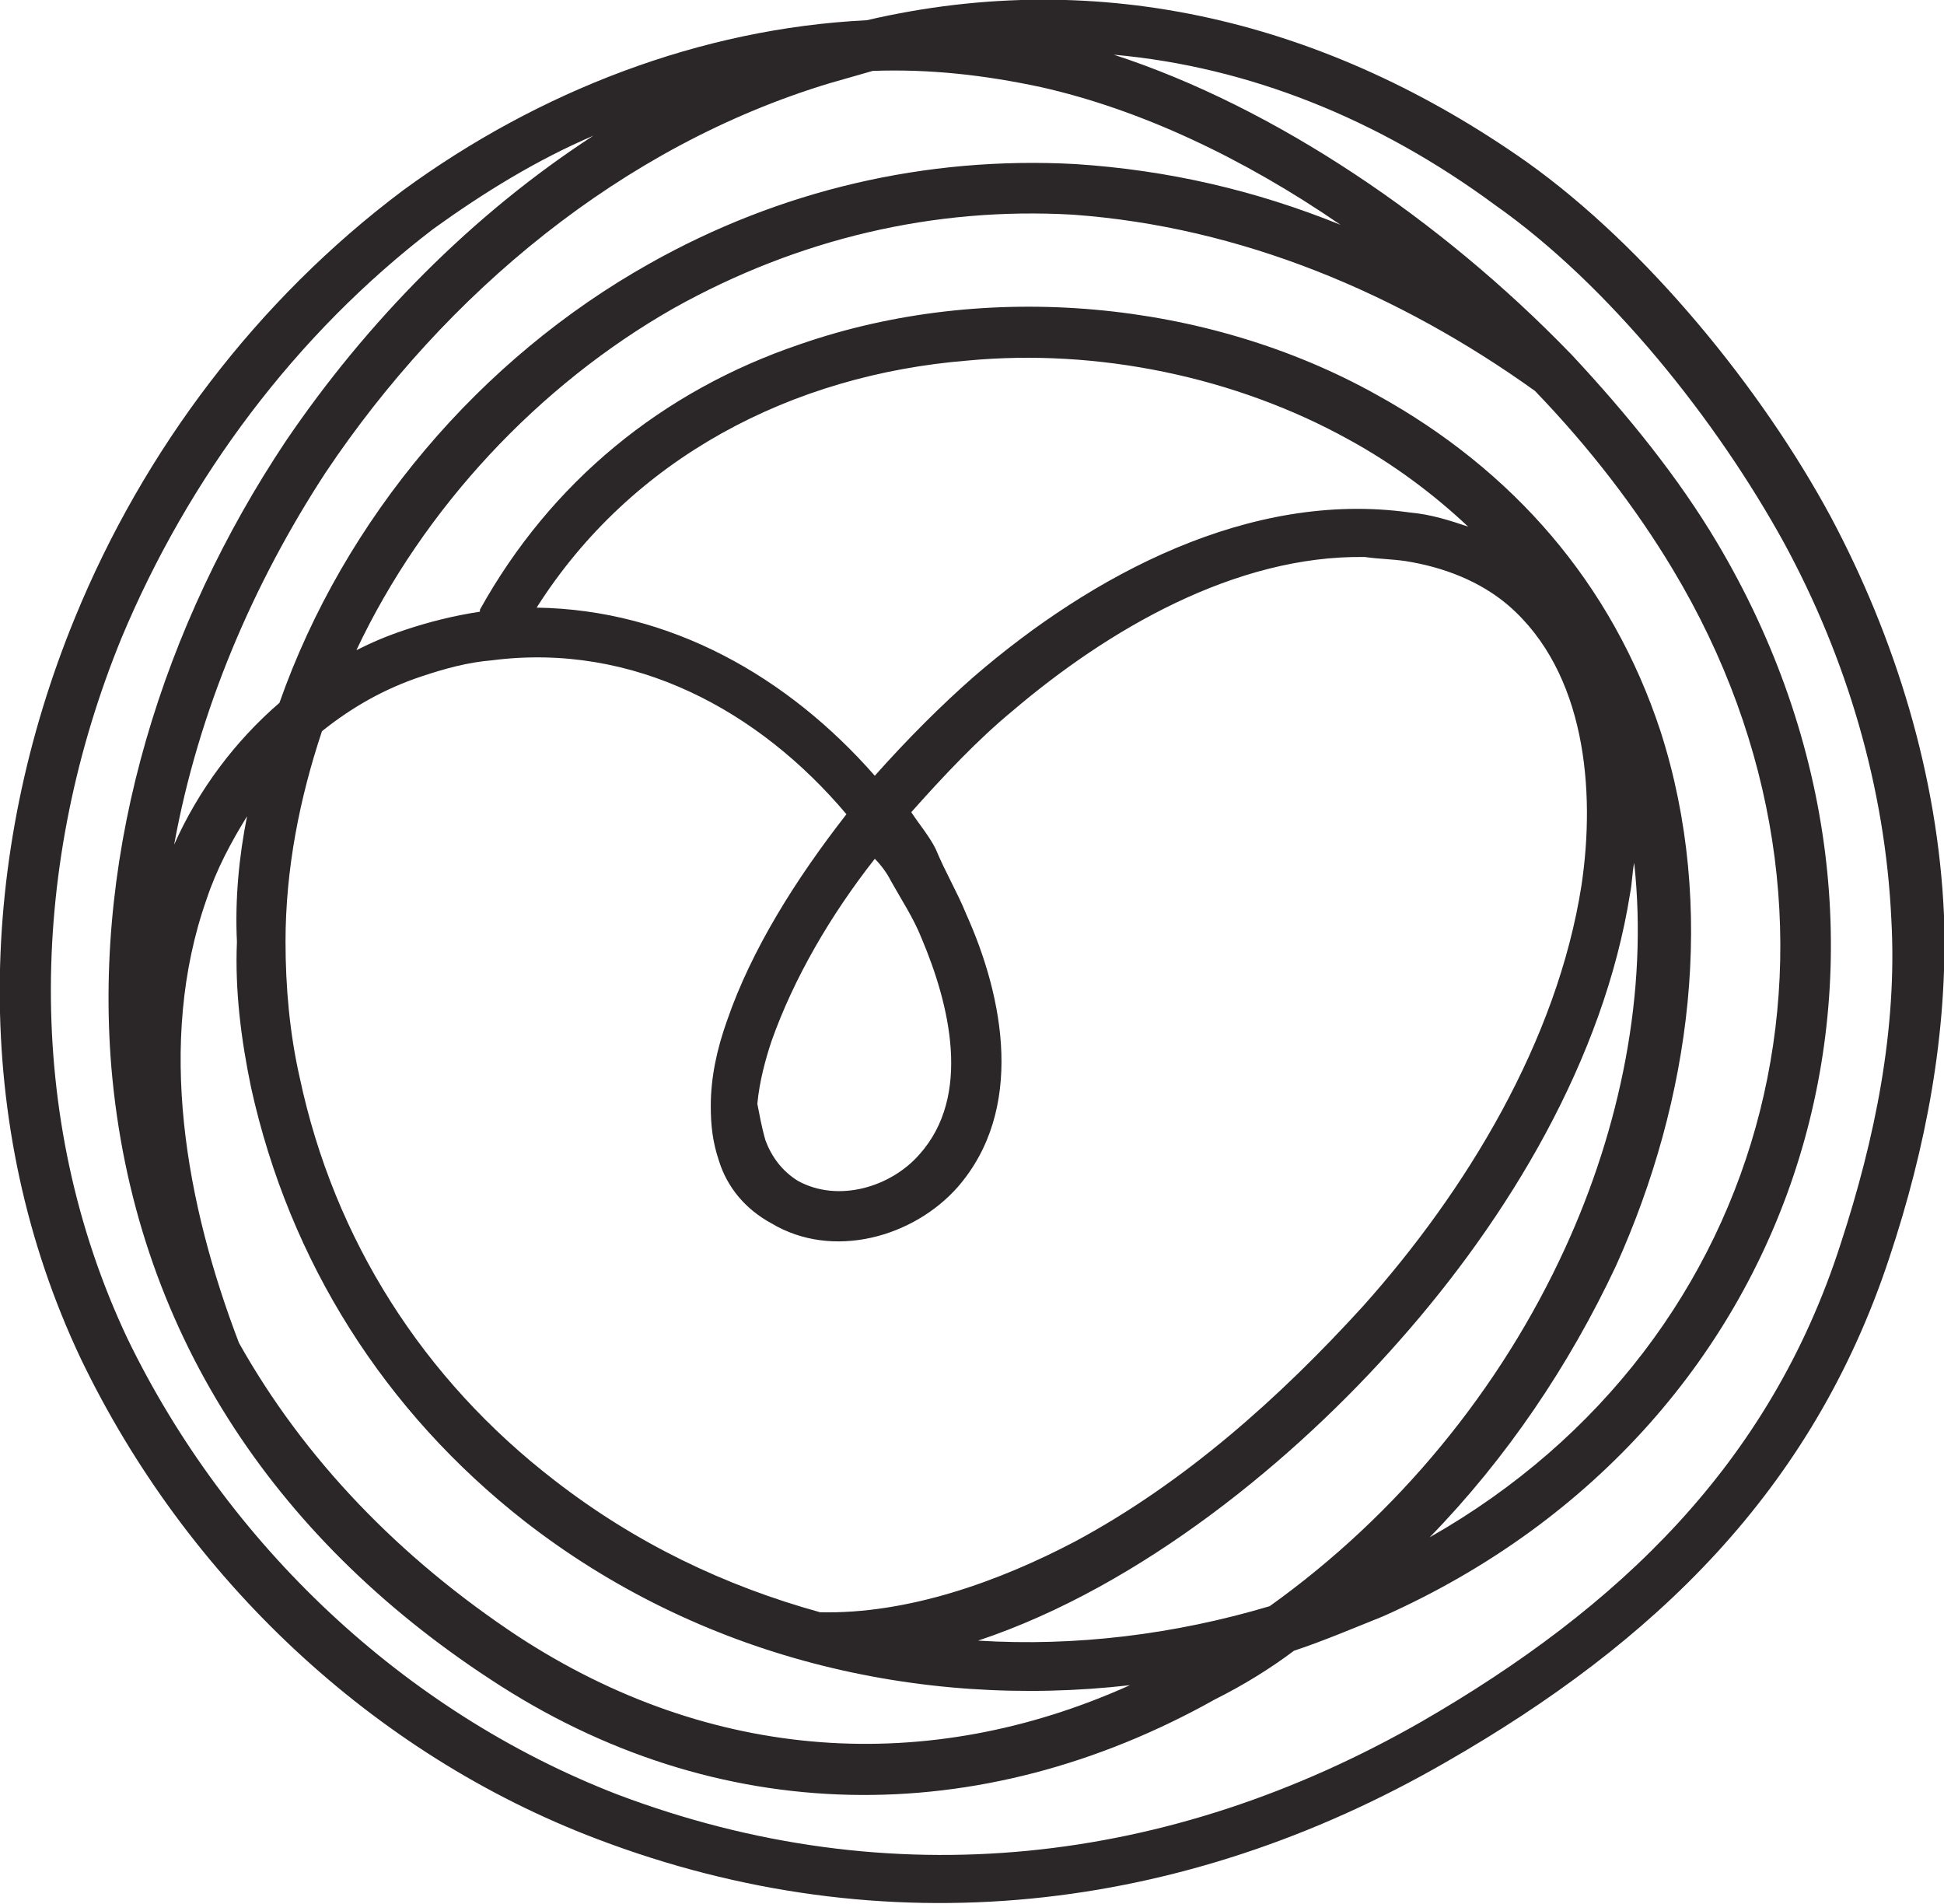 <?xml version="1.0" encoding="utf-8"?>
<!-- Generator: Adobe Illustrator 24.2.3, SVG Export Plug-In . SVG Version: 6.00 Build 0)  -->
<svg version="1.1" id="Layer_1" xmlns="http://www.w3.org/2000/svg" xmlns:xlink="http://www.w3.org/1999/xlink" x="0px" y="0px"
	 viewBox="0 0 96 94" enable-background="new 0 0 96 94" xml:space="preserve">
<path fill-rule="evenodd" clip-rule="evenodd" fill="#2B2628" d="M72.5,26c-1.7-1.6-3.7-3.1-5.9-4.3c-5.6-3.1-12.4-4.5-18.8-3.9
	c-8.7,0.7-16.6,4.8-21.3,12.2c6.6,0.1,12.4,3.4,16.7,8.3c1.6-1.8,3.3-3.5,4.9-4.9c5.8-5,13.6-9.2,21.5-8.1
	C70.7,25.4,71.6,25.7,72.5,26z M80.7,42.6c-0.1,0.5-0.1,1-0.2,1.5c-1.3,8.2-6,16-11.4,22.1C64,72,56.4,78.3,48.3,81
	c4.8,0.3,9.7-0.3,14.4-1.7c6.3-4.5,11.4-10.7,14.6-17.7C80,55.7,81.4,49,80.7,42.6z M12.2,40.3c-0.8,1.3-1.5,2.6-2,4.1
	c-2.5,7.1-1,15.1,1.6,21.9C15,72,19.7,76.9,25.6,80.8c9.5,6.2,20.2,6.9,30.2,2.4c-10.5,1.2-21.3-1.4-29.9-8.1
	c-6.9-5.4-11.6-12.8-13.5-21.4c-0.5-2.4-0.8-4.8-0.7-7.2C11.6,44.4,11.8,42.3,12.2,40.3z M8.6,41.7c1.2-2.7,3-5.1,5.2-7
	C17,25.6,23.7,17.7,32.1,13c6.4-3.6,13.6-5.3,21-4.9c4.6,0.3,8.9,1.3,13.1,3c-4.8-3.3-9.9-5.7-14.8-6.8c-2.8-0.6-5.5-0.9-8.3-0.8
	c-0.7,0.2-1.4,0.4-2.1,0.6c-10.3,3.1-19,10.4-24.9,19.2C12.5,28.8,9.8,35.1,8.6,41.7z M17.6,32.1c0.8-0.4,1.5-0.7,2.4-1
	c1.2-0.4,2.4-0.7,3.7-0.9c0,0,0,0,0-0.1c3.5-6.3,9-10.8,15.8-13.1c9.2-3.2,20.1-2.2,28.5,2.5c6.7,3.7,11.6,9.3,14,16.6
	c2.8,8.7,1.5,18.2-2.2,26.4c-2.3,4.9-5.4,9.5-9.2,13.4C87.7,66.2,93,45.4,82.6,28.1c-1.8-3-4.1-6-6.8-8.8
	c-6.7-4.8-14.5-8.1-22.8-8.7c-6.9-0.4-13.6,1.2-19.7,4.6C26.6,19,20.9,25.1,17.6,32.1z M63.9,81.5c-1.2,0.9-2.5,1.7-3.9,2.4
	c-11.6,6.5-24.6,6.4-35.8-1c-10.7-7-17.6-17.3-18.7-30.2c-0.9-10.9,2.6-21.9,8.6-30.9c4-5.9,9.2-11.2,15.2-15.1
	c-2.8,1.2-5.4,2.8-7.9,4.6C14.6,16.5,9.3,23.6,6,31.5C1.5,42.5,1.1,55.1,6.3,66.1c4.9,10.1,13.6,18.4,24.2,22.5
	c13.5,5.1,27.3,3.5,39.7-3.6c9.7-5.6,17.2-12.7,20.7-23.6c1.7-5.2,2.8-10.6,2.5-16c-0.3-6.5-2.2-12.9-5.3-18.6
	c-3.3-6-8.6-12.7-14.3-16.7C68.1,5.9,61.7,3.3,55,2.7c8,2.6,16.2,8.2,22.5,14.7c0,0,0.1,0.1,0.1,0.1c2.8,3,5.3,6.1,7.2,9.3
	c11.7,19.7,4.6,43.6-16.5,53C66.8,80.4,65.4,81,63.9,81.5z M37.8,56.3c0.3,0.8,0.8,1.5,1.6,2c2,1.1,4.6,0.3,6-1.3
	c2.6-2.9,1.5-7.4,0.1-10.7c-0.4-1-1-1.9-1.5-2.8c-0.2-0.4-0.5-0.8-0.8-1.1c-2.2,2.8-4,5.9-5.1,9c-0.3,0.9-0.6,2-0.7,3.1
	C37.5,55,37.6,55.6,37.8,56.3z M47.7,45.1c1.9,4.2,2.9,9.7-0.4,13.5c-2.2,2.5-6.2,3.6-9.2,1.8c-1.3-0.7-2.2-1.8-2.6-3.1
	c-0.3-0.9-0.4-1.7-0.4-2.7c0-1.4,0.3-2.8,0.8-4.2c1.2-3.5,3.4-7,5.9-10.2c-4.3-5.1-10.5-8.5-17.5-7.6c-1.2,0.1-2.3,0.4-3.5,0.8
	c-1.8,0.6-3.4,1.5-4.9,2.7c-1.1,3.3-1.8,6.8-1.8,10.4c0,2.2,0.2,4.5,0.7,6.7c1.7,8,6.1,14.9,12.6,19.9c4,3.1,8.4,5.2,13.1,6.5
	c4.3,0.1,8.8-1.5,12.6-3.5c5.4-2.9,10.1-7.1,14.2-11.6c5.1-5.7,9.6-13.1,10.8-20.8c0.7-4.7,0.2-10.5-3.6-13.8
	c-1.4-1.2-3.2-1.9-5.1-2.2c-0.7-0.1-1.3-0.1-2-0.2c-6.4-0.1-12.7,3.6-17.4,7.6c-1.7,1.4-3.4,3.2-5,5c0.4,0.6,0.9,1.2,1.2,1.8
	C46.7,43.1,47.3,44.1,47.7,45.1z M42.8,1c11.6-2.7,22.8,0.1,32.6,7c5.9,4.2,11.6,11.2,15,17.5c3.2,6,5.3,12.8,5.6,19.7
	c0.2,5.8-0.9,11.5-2.7,16.9c-3.8,11.5-11.6,19-21.9,24.9c-13,7.5-27.7,9.2-41.9,3.8C18.4,86.6,9.2,77.9,4,67.1
	c-5.5-11.6-5.1-24.9-0.3-36.6c3.4-8.3,9-15.7,16.2-21.1C26.6,4.5,34.6,1.4,42.8,1z"/>
</svg>
